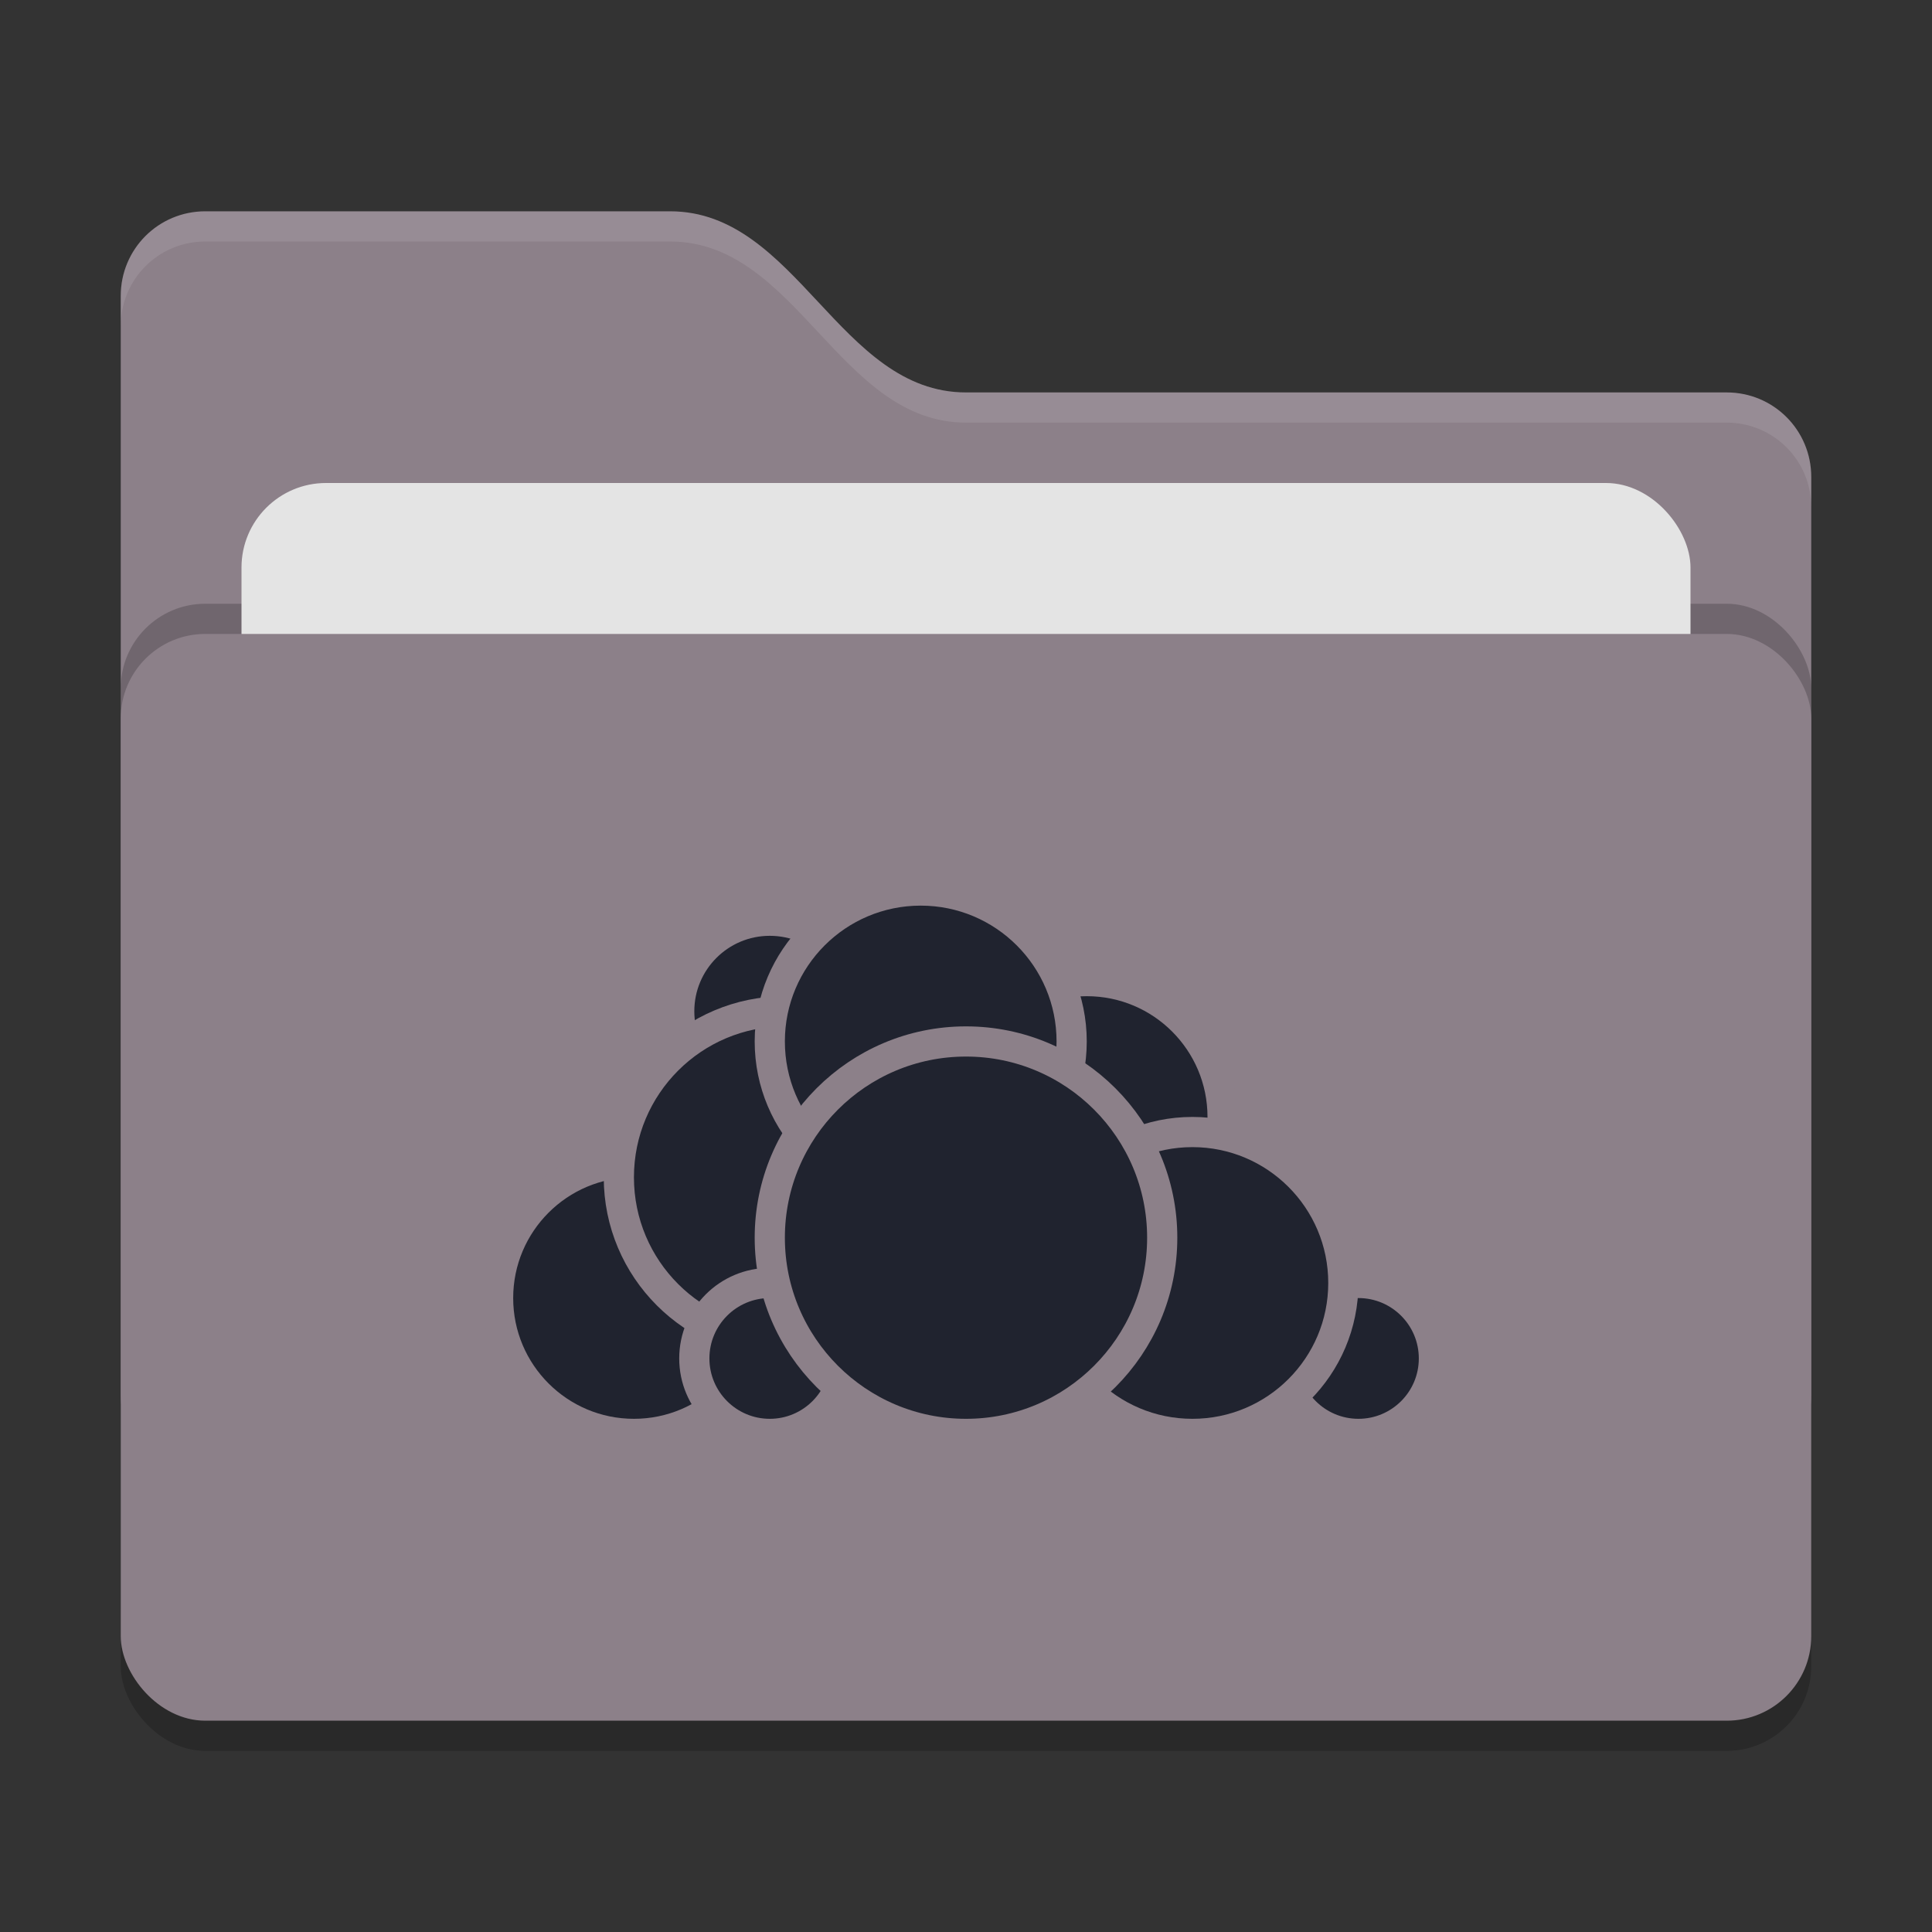 <svg xmlns="http://www.w3.org/2000/svg" width="64" height="64" version="1">
 <rect width="100%" height="100%" fill="#333333" stroke="none"/>
 <rect style="opacity:0.2" width="56" height="36" x="4" y="22" rx="2.8" ry="2.8"/>
 <path style="fill:#8c8089" d="M 4,46.2 C 4,47.751 5.249,49 6.8,49 H 57.2 C 58.751,49 60,47.751 60,46.2 V 15.8 C 60,14.249 58.751,13 57.2,13 H 32 C 27.8,13 26.4,7 22.2,7 H 6.8 C 5.249,7 4,8.249 4,9.8"/>
 <rect style="opacity:0.2" width="56" height="36" x="4" y="20" rx="2.8" ry="2.8"/>
 <rect style="fill:#e4e4e4" width="48" height="22" x="8" y="16" rx="2.8" ry="2.8"/>
 <rect style="fill:#8c8089" width="56" height="36" x="4" y="21" rx="2.8" ry="2.8"/>
 <path style="opacity:0.1;fill:#ffffff" d="M 6.801,7 C 5.25,7 4,8.25 4,9.801 V 10.801 C 4,9.25 5.25,8 6.801,8 H 22.199 C 26.399,8 27.8,14 32,14 H 57.199 C 58.75,14 60,15.25 60,16.801 V 15.801 C 60,14.25 58.75,13 57.199,13 H 32 C 27.8,13 26.399,7 22.199,7 Z"/>
 <g>
  <circle style="fill:#20232f;stroke:#8c8089;stroke-linecap:round;stroke-linejoin:round" cx="36" cy="37" r="4.5"/>
  <circle style="fill:#20232f;stroke:#8c8089;stroke-linecap:round;stroke-linejoin:round" cx="45" cy="45" r="2.5"/>
  <circle style="fill:#20232f;stroke:#8c8089;stroke-linecap:round;stroke-linejoin:round" cx="39.5" cy="42.5" r="5"/>
  <circle style="fill:#20232f;stroke:#8c8089;stroke-linecap:round;stroke-linejoin:round" cx="21" cy="43" r="4.5"/>
  <circle style="fill:#20232f;stroke:#8c8089;stroke-linecap:round;stroke-linejoin:round" cx="25.5" cy="33.5" r="3"/>
  <circle style="fill:#20232f;stroke:#8c8089;stroke-linecap:round;stroke-linejoin:round" cx="26" cy="39" r="5.5"/>
  <circle style="fill:#20232f;stroke:#8c8089;stroke-linecap:round;stroke-linejoin:round" cx="25.5" cy="45" r="2.5"/>
  <circle style="fill:#20232f;stroke:#8c8089;stroke-linecap:round;stroke-linejoin:round" cx="30.5" cy="34.5" r="5"/>
  <circle style="fill:#20232f;stroke:#8c8089;stroke-linecap:round;stroke-linejoin:round" cx="32" cy="41" r="6.5"/>
 </g>
</svg>
